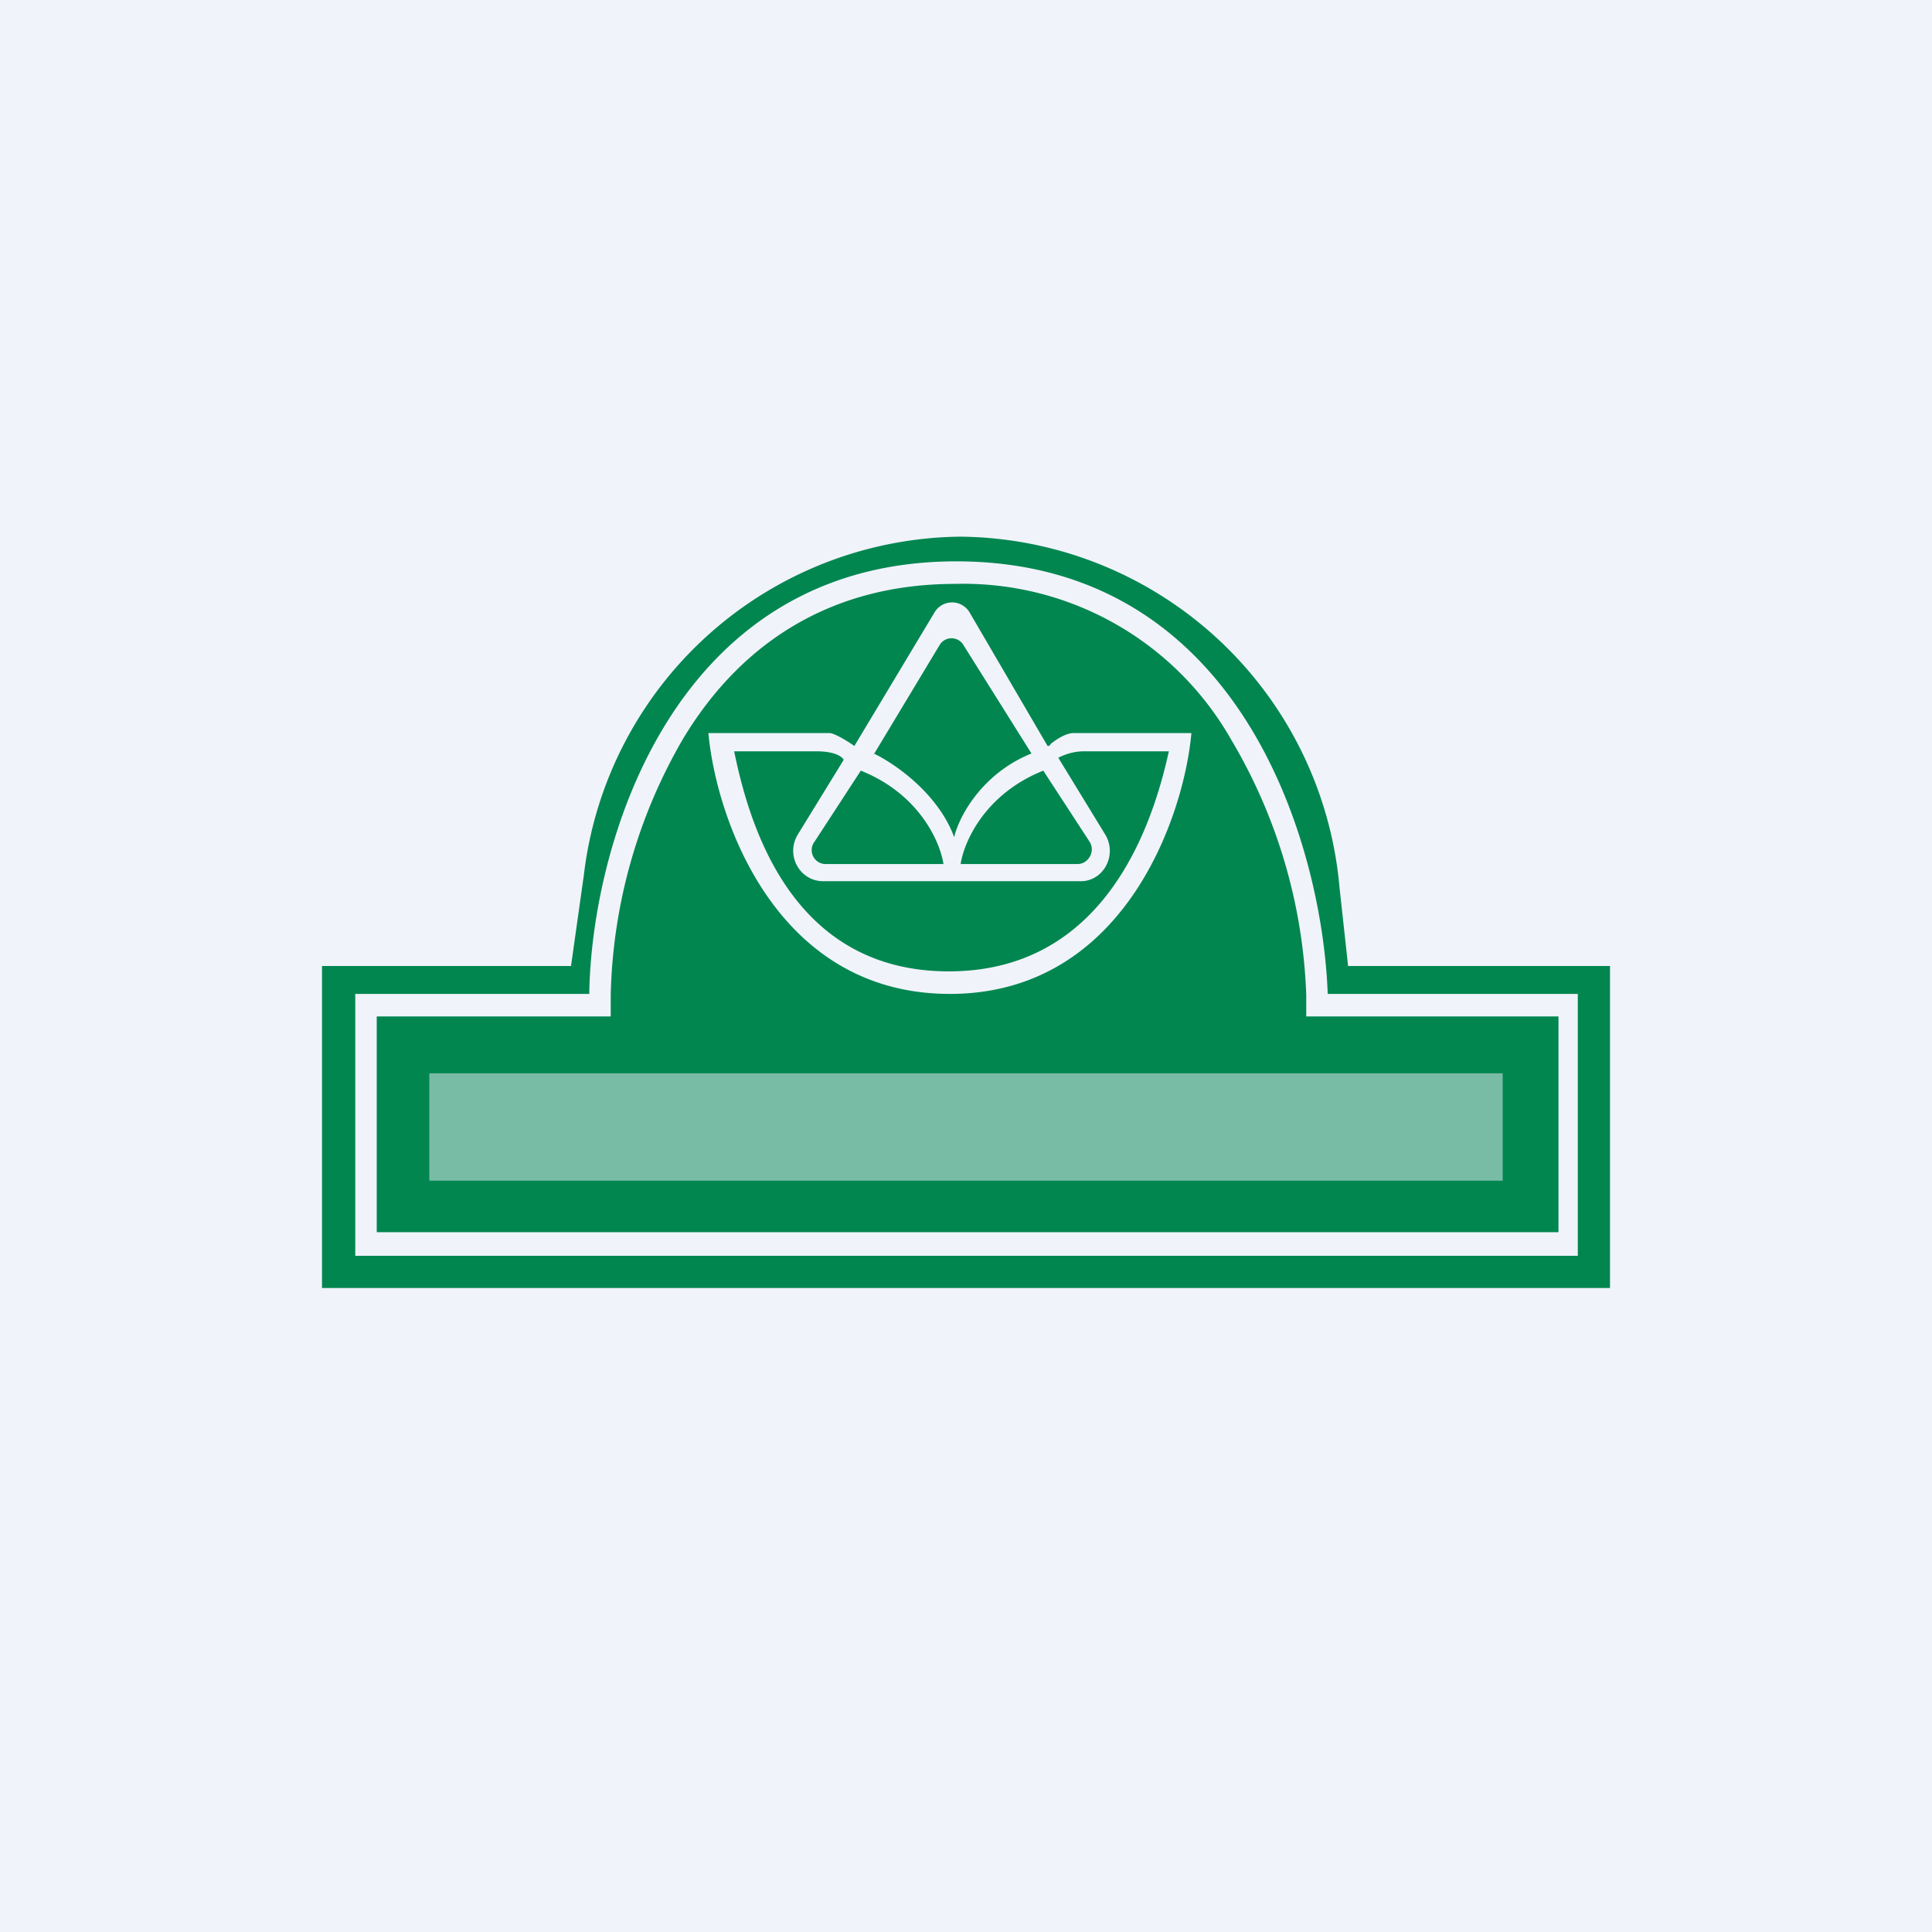 <!-- by TradingView --><svg width="18" height="18" viewBox="0 0 18 18" xmlns="http://www.w3.org/2000/svg"><path fill="#F0F3FA" d="M0 0h18v18H0z"/><path d="M15 12H3V9h2.32l.12-.85A3.57 3.57 0 0 1 8.95 5a3.58 3.58 0 0 1 3.53 3.27l.08.73H15v3ZM5.49 9.26H3.31v2.44H14.7V9.26h-2.33c-.05-1.38-.8-4.03-3.46-4.03-2.65 0-3.4 2.65-3.42 4.03Zm9.03.21h-2.35v-.2a5 5 0 0 0-.7-2.38A2.87 2.87 0 0 0 8.9 5.44c-1.24 0-2.05.63-2.54 1.45a4.96 4.96 0 0 0-.67 2.38v.2H3.51v2.01h11.01v-2ZM6.6 6.83h1.13c.04 0 .16.07.23.12l.75-1.25a.19.19 0 0 1 .32 0l.73 1.25c.01 0 .02 0 .03-.02.05-.04.14-.1.21-.1h1.1c-.07.78-.63 2.43-2.25 2.43-1.63 0-2.18-1.65-2.25-2.43Zm.24.17c.14.68.53 2.05 2 2.05 1.46 0 1.9-1.37 2.05-2.05h-.81a.53.53 0 0 0-.22.06l.44.72c.11.19-.02.43-.23.43h-2.4c-.22 0-.35-.24-.24-.43l.43-.7c0-.01-.05-.08-.25-.08h-.77Zm1.3.02c.19.09.6.37.75.78.04-.18.25-.59.72-.78L8.97 6a.13.13 0 0 0-.21 0l-.62 1.03Zm2.01.82-.43-.66c-.55.22-.74.67-.77.87h1.09c.1 0 .17-.12.11-.21Zm-2.56 0 .43-.66c.55.22.74.67.77.87H7.7a.13.13 0 0 1-.11-.21Z" fill="#028650"/><path opacity=".5" fill="#F0F3FA" d="M4 10h10v1H4z"/></svg>